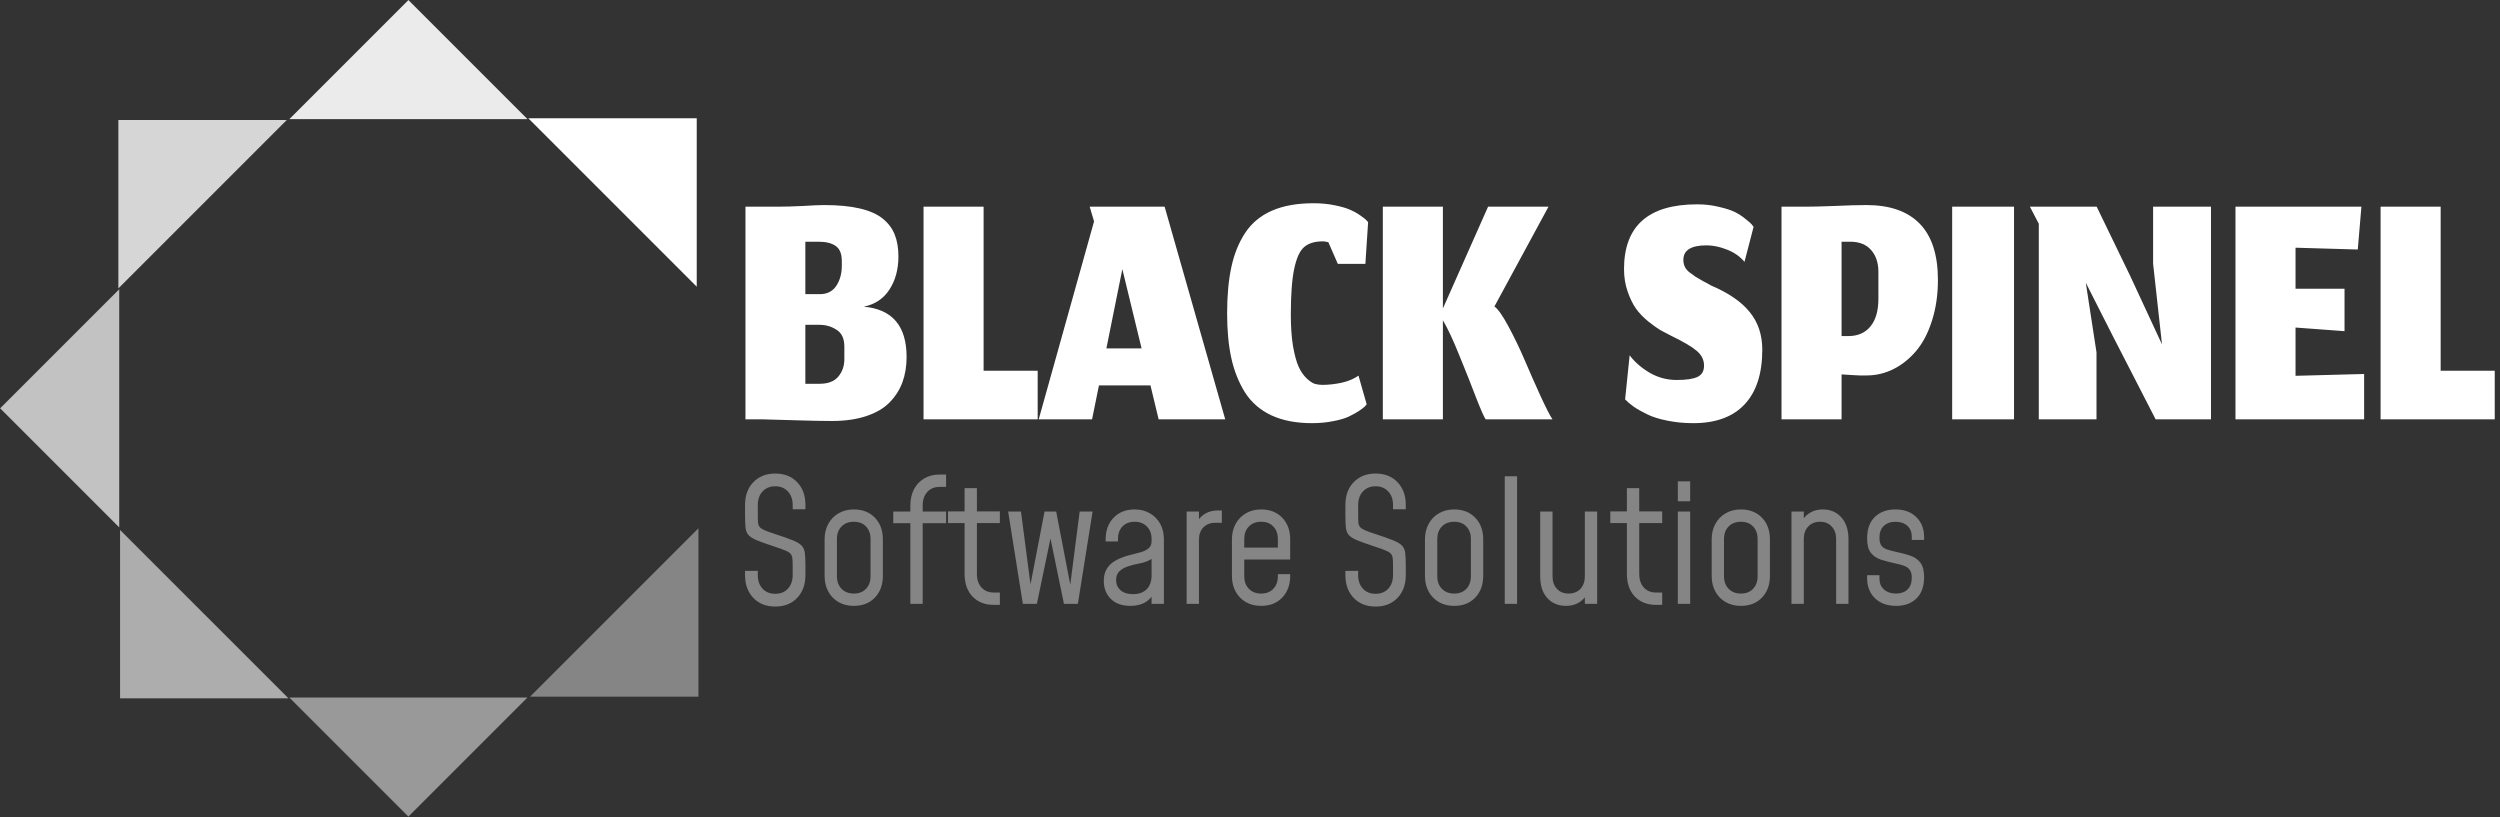<svg width="3164" height="1034" viewBox="0 0 3164 1034" fill="none" xmlns="http://www.w3.org/2000/svg">
<rect x="0" y="0" width="3164" height="1034" fill="#333333" stroke="none"/>
<path d="M1037.15 485.72C1048.02 485.72 1055.98 482.658 1061.03 476.534C1066.08 470.411 1068.61 463.139 1068.61 454.719V438.644C1068.61 428.693 1065.4 421.651 1058.97 417.517C1052.54 413.231 1045.26 411.088 1037.15 411.088H1019.24V485.72H1037.15ZM1065.4 330.485C1065.4 321.299 1062.87 314.946 1057.82 311.425C1052.77 307.75 1045.49 305.913 1036 305.913H1019.24V372.279H1037.84C1046.72 372.279 1053.53 368.834 1058.28 361.945C1063.02 354.903 1065.4 346.33 1065.4 336.226V330.485ZM1052.77 532.796C1040.82 532.796 1025.36 532.49 1006.38 531.877C987.395 531.265 973.77 530.882 965.503 530.729H943.458V261.593H983.185C992.83 261.593 1003.85 261.287 1016.25 260.675C1028.65 259.909 1037.61 259.526 1043.12 259.526C1061.03 259.526 1076.11 260.981 1088.36 263.89C1100.76 266.798 1110.48 271.161 1117.52 276.979C1124.57 282.796 1129.54 289.532 1132.45 297.187C1135.51 304.842 1137.04 313.951 1137.04 324.514C1137.04 340.742 1133.29 354.673 1125.79 366.308C1118.29 377.943 1107.42 385.215 1093.18 388.124C1129.31 391.339 1147.38 412.542 1147.38 451.733C1147.38 463.522 1145.62 474.238 1142.09 483.883C1138.57 493.375 1133.14 501.871 1125.79 509.373C1118.59 516.721 1108.8 522.462 1096.4 526.596C1084 530.729 1069.45 532.796 1052.77 532.796ZM1168.83 530.729V261.593H1244.84V469.186H1313.28V530.729H1168.83ZM1466.38 530.729L1456.04 487.787H1390.83L1382.1 530.729H1314.59L1384.63 280.194L1379.12 261.593H1473.96L1550.65 530.729H1466.38ZM1420.45 340.589L1400.24 440.941H1444.79L1420.45 340.589ZM1729.65 511.669L1727.58 514.195C1726.05 515.726 1723.44 517.716 1719.77 520.166C1716.25 522.462 1711.96 524.835 1706.91 527.284C1702.01 529.581 1695.43 531.494 1687.16 533.025C1678.9 534.709 1670.02 535.551 1660.52 535.551C1640.47 535.551 1623.32 532.26 1609.09 525.677C1594.85 518.941 1583.67 509.22 1575.56 496.513C1567.6 483.653 1561.86 469.186 1558.34 453.111C1554.81 436.884 1553.05 418.13 1553.05 396.85C1553.05 374.192 1554.81 354.673 1558.34 338.292C1561.86 321.758 1567.67 307.291 1575.79 294.891C1584.05 282.337 1595.38 272.922 1609.77 266.645C1624.16 260.368 1641.69 257.23 1662.36 257.23C1671.85 257.23 1680.73 258.072 1689 259.756C1697.42 261.44 1704 263.354 1708.75 265.497C1713.65 267.64 1718.01 270.09 1721.84 272.845C1725.82 275.601 1728.27 277.515 1729.19 278.586C1730.26 279.658 1731.02 280.5 1731.48 281.112L1728.04 333.929H1693.13L1681.19 306.602C1678.44 305.837 1676.14 305.454 1674.3 305.454C1664.05 305.454 1656.16 307.827 1650.65 312.573C1645.14 317.166 1640.93 326.275 1638.02 339.9C1635.11 353.372 1633.66 372.815 1633.66 398.228C1633.66 413.384 1634.57 426.626 1636.41 437.955C1638.4 449.284 1640.78 458.01 1643.53 464.134C1646.29 470.105 1649.58 474.927 1653.41 478.601C1657.23 482.275 1660.68 484.648 1663.74 485.72C1666.8 486.638 1670.09 487.098 1673.61 487.098C1681.42 487.098 1689.61 486.179 1698.18 484.342C1706.76 482.352 1713.8 479.367 1719.31 475.386L1729.65 511.669ZM1880.31 530.729C1878.47 528.433 1874.49 519.477 1868.37 503.861C1862.4 488.093 1855.36 470.334 1847.24 450.585C1839.28 430.683 1832.24 415.604 1826.12 405.347V530.729H1750.11V261.593H1826.12V390.42L1883.3 261.593H1959.77L1891.33 387.894C1895.77 390.956 1901.67 399.299 1909.02 412.925C1916.36 426.55 1923.25 440.864 1929.68 455.867C1936.11 470.87 1942.77 485.95 1949.66 501.106C1956.55 516.109 1961.6 525.983 1964.82 530.729H1880.31Z" fill="white"/>
<path d="M2143.09 535.551C2131.3 535.551 2120.28 534.48 2110.02 532.336C2099.91 530.346 2091.42 527.667 2084.53 524.299C2077.64 520.931 2071.97 517.716 2067.54 514.654C2063.25 511.592 2059.65 508.531 2056.74 505.469L2062.48 449.667C2068.76 458.087 2077.18 465.435 2087.74 471.712C2098.31 477.836 2109.71 480.898 2121.96 480.898C2134.21 480.898 2143.01 479.596 2148.37 476.994C2153.88 474.391 2156.63 469.645 2156.63 462.756C2156.63 455.408 2153.5 449.131 2147.22 443.926C2141.1 438.721 2130.46 432.444 2115.3 425.095C2109.79 422.34 2105.12 419.89 2101.29 417.747C2097.46 415.451 2092.34 411.776 2085.91 406.724C2079.63 401.519 2074.5 396.161 2070.52 390.65C2066.54 384.985 2063.02 377.79 2059.96 369.064C2056.9 360.184 2055.36 350.693 2055.36 340.589C2055.36 285.935 2086.21 258.608 2147.91 258.608C2157.71 258.608 2166.89 259.68 2175.47 261.823C2184.19 263.813 2191 266.033 2195.9 268.482C2200.8 270.932 2205.24 273.841 2209.22 277.209C2213.36 280.423 2215.96 282.72 2217.03 284.098C2218.1 285.322 2218.87 286.318 2219.33 287.083L2207.84 331.403C2201.87 324.361 2194.37 319.156 2185.34 315.788C2176.46 312.267 2167.96 310.506 2159.85 310.506C2140.25 310.506 2130.46 316.63 2130.46 328.877C2130.46 332.092 2131.07 335.001 2132.29 337.603C2133.52 340.206 2135.51 342.579 2138.26 344.722C2141.02 346.865 2143.55 348.703 2145.84 350.233C2148.29 351.764 2151.58 353.678 2155.72 355.974C2160 358.118 2163.22 359.878 2165.36 361.256C2187.71 370.748 2204.09 382 2214.5 395.013C2225.07 408.026 2230.35 423.871 2230.35 442.548C2230.35 472.86 2222.85 495.977 2207.84 511.899C2192.99 527.667 2171.41 535.551 2143.09 535.551ZM2330.69 530.729H2254.68V261.593H2284.99C2293.11 261.593 2305.35 261.287 2321.74 260.675C2338.12 259.909 2351.59 259.526 2362.15 259.526C2391.85 259.526 2414.36 267.411 2429.67 283.179C2444.97 298.948 2452.63 322.6 2452.63 354.137C2452.63 373.121 2450.1 390.42 2445.05 406.036C2440.15 421.498 2433.49 434.204 2425.07 444.155C2416.65 454.106 2407.08 461.761 2396.37 467.119C2385.65 472.477 2374.32 475.157 2362.38 475.157C2360.85 475.157 2359.24 475.157 2357.56 475.157C2356.03 475.157 2354.57 475.157 2353.2 475.157C2351.97 475.003 2350.44 474.927 2348.6 474.927C2346.92 474.774 2345.54 474.697 2344.47 474.697C2343.55 474.544 2342.17 474.468 2340.34 474.468C2338.65 474.315 2337.5 474.238 2336.89 474.238C2336.28 474.238 2335.13 474.161 2333.45 474.008C2331.76 473.855 2330.84 473.779 2330.69 473.779V530.729ZM2377.31 344.033C2377.31 332.704 2374.25 323.519 2368.12 316.477C2362 309.434 2353.2 305.913 2341.71 305.913H2330.69V425.325H2339.19C2351.28 425.325 2360.62 421.268 2367.2 413.154C2373.94 405.04 2377.31 393.329 2377.31 378.02V344.033ZM2470.66 530.729V261.593H2548.96V530.729H2470.66ZM2653.33 530.729H2580.3V283.179L2569.05 261.593H2653.56L2695.81 348.856L2736.23 435.888L2724.97 333.7V261.593H2798.23V530.729H2728.19L2673.53 424.407L2639.78 357.812L2653.33 445.993V530.729ZM2992.04 530.729H2829.22V261.593H2988.59L2984 315.788L2905.24 313.491V365.39H2967.24V419.125L2905.24 414.532V475.616L2992.04 473.319V530.729ZM3012.89 530.729V261.593H3088.9V469.186H3157.33V530.729H3012.89Z" fill="white"/>
<path d="M981.139 767.661C969.657 767.661 960.4 764.001 953.367 756.681C946.406 749.362 942.926 739.745 942.926 727.833V722.451H959.072V727.833C959.072 734.937 961.082 740.678 965.1 745.056C969.119 749.362 974.465 751.514 981.139 751.514C987.813 751.514 993.159 749.362 997.178 745.056C1001.2 740.678 1003.21 734.937 1003.21 727.833V715.777C1003.21 711.83 1003.06 708.708 1002.78 706.412C1002.49 704.044 1001.7 702.142 1000.41 700.707C999.116 699.272 996.963 697.944 993.949 696.724C990.935 695.433 986.665 693.89 981.139 692.096C971.595 688.938 964.203 686.319 958.965 684.238C953.726 682.157 949.959 679.932 947.662 677.564C945.438 675.196 944.074 672.074 943.572 668.199C943.141 664.252 942.926 658.942 942.926 652.268V639.135C942.926 627.151 946.406 617.535 953.367 610.287C960.4 602.967 969.657 599.307 981.139 599.307C992.693 599.307 1001.95 602.967 1008.91 610.287C1015.87 617.535 1019.35 627.151 1019.35 639.135V644.517H1003.21V639.135C1003.21 632.031 1001.2 626.326 997.178 622.02C993.159 617.643 987.813 615.454 981.139 615.454C974.465 615.454 969.119 617.643 965.1 622.02C961.082 626.326 959.072 632.031 959.072 639.135V652.268C959.072 656.215 959.18 659.372 959.395 661.74C959.682 664.037 960.472 665.903 961.763 667.338C963.055 668.701 965.208 670.029 968.222 671.321C971.308 672.612 975.614 674.155 981.139 675.949C990.684 679.035 998.075 681.654 1003.31 683.807C1008.55 685.888 1012.28 688.113 1014.51 690.481C1016.8 692.849 1018.17 695.971 1018.6 699.846C1019.1 703.721 1019.35 709.031 1019.35 715.777V727.833C1019.35 739.745 1015.87 749.362 1008.91 756.681C1001.95 764.001 992.693 767.661 981.139 767.661ZM1080.64 766.8C1073.32 766.8 1066.9 765.221 1061.37 762.063C1055.85 758.906 1051.5 754.493 1048.35 748.823C1045.19 743.082 1043.61 736.409 1043.61 728.802V682.623C1043.61 675.16 1045.19 668.594 1048.35 662.924C1051.5 657.183 1055.85 652.734 1061.37 649.577C1066.9 646.347 1073.32 644.733 1080.64 644.733C1091.62 644.733 1100.48 648.213 1107.23 655.174C1113.97 662.135 1117.35 671.285 1117.35 682.623V728.802C1117.35 740.14 1113.97 749.326 1107.23 756.358C1100.48 763.319 1091.62 766.8 1080.64 766.8ZM1080.64 751.192C1087.17 751.192 1092.3 749.182 1096.03 745.164C1099.84 741.145 1101.74 735.87 1101.74 729.34V682.085C1101.74 675.554 1099.84 670.316 1096.03 666.369C1092.3 662.35 1087.17 660.341 1080.64 660.341C1074.11 660.341 1068.91 662.35 1065.03 666.369C1061.16 670.316 1059.22 675.554 1059.22 682.085V729.34C1059.22 735.87 1061.16 741.145 1065.03 745.164C1068.91 749.182 1074.11 751.192 1080.64 751.192ZM1152.14 764.216V662.171H1130.51V647.424H1152.14V639.674C1152.14 631.995 1153.65 625.213 1156.66 619.329C1159.75 613.445 1164.05 608.852 1169.58 605.551C1175.18 602.25 1181.71 600.599 1189.17 600.599H1197.35V616.207H1189.17C1182.64 616.207 1177.44 618.36 1173.56 622.666C1169.69 626.972 1167.75 632.641 1167.75 639.674V647.424H1197.35V662.171H1167.75V764.216H1152.14ZM1257.59 765.508C1246.46 765.508 1237.53 761.992 1230.78 754.959C1224.11 747.855 1220.77 738.346 1220.77 726.434V661.956H1199.78V647.209H1220.77V617.822H1236.38V647.209H1265.44V661.956H1236.38V726.434C1236.38 733.538 1238.32 739.243 1242.19 743.549C1246.07 747.783 1251.2 749.9 1257.59 749.9H1265.44V765.508H1257.59ZM1294.51 764.216L1275.89 647.424H1292.15L1305.17 747.101L1302.8 746.886L1321.96 647.424H1336.71L1355.87 746.886L1353.61 747.101L1366.42 647.424H1382.78L1364.16 764.216H1346.51L1327.99 674.227H1331.01L1312.28 764.216H1294.51ZM1430.74 766.8C1419.97 766.8 1411.65 763.822 1405.77 757.865C1399.88 751.909 1396.94 744.374 1396.94 735.26C1396.94 729.591 1397.98 724.891 1400.06 721.159C1402.14 717.356 1404.8 714.27 1408.03 711.902C1411.33 709.534 1414.81 707.632 1418.47 706.197C1422.84 704.403 1427.29 703.003 1431.81 701.999C1436.41 700.922 1440.64 699.81 1444.52 698.662C1448.39 697.442 1451.51 695.791 1453.88 693.71C1456.25 691.629 1457.43 688.687 1457.43 684.884V682.085C1457.43 675.554 1455.46 670.316 1451.51 666.369C1447.64 662.35 1442.47 660.341 1436.01 660.341C1429.48 660.341 1424.32 662.35 1420.51 666.369C1416.78 670.316 1414.91 675.554 1414.91 682.085V685.314H1399.31V682.623C1399.31 671.285 1402.68 662.135 1409.42 655.174C1416.17 648.213 1425.03 644.733 1436.01 644.733C1443.26 644.733 1449.65 646.347 1455.17 649.577C1460.77 652.734 1465.15 657.148 1468.31 662.817C1471.46 668.486 1473.04 675.088 1473.04 682.623V764.216H1457.43V748.07L1460.02 751.514C1457.29 756.394 1453.45 760.162 1448.5 762.817C1443.55 765.472 1437.63 766.8 1430.74 766.8ZM1433.97 751.945C1441.29 751.945 1447.03 749.9 1451.19 745.809C1455.35 741.647 1457.43 735.727 1457.43 728.048V707.381C1453.06 710.108 1448.18 711.974 1442.79 712.978C1437.41 713.911 1432.28 715.203 1427.4 716.853C1423.1 718.289 1419.54 720.334 1416.74 722.989C1413.95 725.573 1412.55 729.268 1412.55 734.076C1412.55 739.315 1414.41 743.621 1418.14 746.993C1421.88 750.294 1427.15 751.945 1433.97 751.945ZM1501.8 764.216V647.424H1517.41V664.216L1514.72 660.987C1517.45 656.179 1521.07 652.483 1525.59 649.9C1530.11 647.316 1535.35 646.024 1541.31 646.024H1546.37V661.633H1538.08C1531.84 661.633 1526.81 663.57 1523.01 667.445C1519.28 671.321 1517.41 676.523 1517.41 683.054V764.216H1501.8ZM1596.15 766.8C1588.83 766.8 1582.41 765.221 1576.88 762.063C1571.35 758.906 1567.01 754.493 1563.86 748.823C1560.7 743.082 1559.12 736.409 1559.12 728.802V682.623C1559.12 675.16 1560.7 668.594 1563.86 662.924C1567.01 657.183 1571.35 652.734 1576.88 649.577C1582.41 646.347 1588.83 644.733 1596.15 644.733C1607.13 644.733 1615.99 648.213 1622.74 655.174C1629.48 662.135 1632.85 671.285 1632.85 682.623V708.134H1571.61V693.064H1617.25V682.085C1617.25 675.554 1615.34 670.316 1611.54 666.369C1607.81 662.35 1602.68 660.341 1596.15 660.341C1589.62 660.341 1584.42 662.35 1580.54 666.369C1576.66 670.316 1574.73 675.554 1574.73 682.085V729.34C1574.73 735.87 1576.66 741.145 1580.54 745.164C1584.42 749.182 1589.62 751.192 1596.15 751.192C1602.68 751.192 1607.81 749.182 1611.54 745.164C1615.34 741.145 1617.25 735.87 1617.25 729.34V726.649H1632.85V728.802C1632.85 740.14 1629.48 749.326 1622.74 756.358C1615.99 763.319 1607.13 766.8 1596.15 766.8ZM1740.95 767.661C1729.46 767.661 1720.21 764.001 1713.17 756.681C1706.21 749.362 1702.73 739.745 1702.73 727.833V722.451H1718.88V727.833C1718.88 734.937 1720.89 740.678 1724.91 745.056C1728.93 749.362 1734.27 751.514 1740.95 751.514C1747.62 751.514 1752.97 749.362 1756.99 745.056C1761 740.678 1763.01 734.937 1763.01 727.833V715.777C1763.01 711.83 1762.87 708.708 1762.58 706.412C1762.3 704.044 1761.51 702.142 1760.21 700.707C1758.92 699.272 1756.77 697.944 1753.76 696.724C1750.74 695.433 1746.47 693.89 1740.95 692.096C1731.4 688.938 1724.01 686.319 1718.77 684.238C1713.53 682.157 1709.77 679.932 1707.47 677.564C1705.24 675.196 1703.88 672.074 1703.38 668.199C1702.95 664.252 1702.73 658.942 1702.73 652.268V639.135C1702.73 627.151 1706.21 617.535 1713.17 610.287C1720.21 602.967 1729.46 599.307 1740.95 599.307C1752.5 599.307 1761.76 602.967 1768.72 610.287C1775.68 617.535 1779.16 627.151 1779.16 639.135V644.517H1763.01V639.135C1763.01 632.031 1761 626.326 1756.99 622.02C1752.97 617.643 1747.62 615.454 1740.95 615.454C1734.27 615.454 1728.93 617.643 1724.91 622.02C1720.89 626.326 1718.88 632.031 1718.88 639.135V652.268C1718.88 656.215 1718.99 659.372 1719.2 661.74C1719.49 664.037 1720.28 665.903 1721.57 667.338C1722.86 668.701 1725.02 670.029 1728.03 671.321C1731.12 672.612 1735.42 674.155 1740.95 675.949C1750.49 679.035 1757.88 681.654 1763.12 683.807C1768.36 685.888 1772.09 688.113 1774.32 690.481C1776.61 692.849 1777.98 695.971 1778.41 699.846C1778.91 703.721 1779.16 709.031 1779.16 715.777V727.833C1779.16 739.745 1775.68 749.362 1768.72 756.681C1761.76 764.001 1752.5 767.661 1740.95 767.661ZM1840.45 766.8C1833.13 766.8 1826.7 765.221 1821.18 762.063C1815.65 758.906 1811.31 754.493 1808.15 748.823C1805 743.082 1803.42 736.409 1803.42 728.802V682.623C1803.42 675.16 1805 668.594 1808.15 662.924C1811.31 657.183 1815.65 652.734 1821.18 649.577C1826.7 646.347 1833.13 644.733 1840.45 644.733C1851.43 644.733 1860.29 648.213 1867.03 655.174C1873.78 662.135 1877.15 671.285 1877.15 682.623V728.802C1877.15 740.14 1873.78 749.326 1867.03 756.358C1860.29 763.319 1851.43 766.8 1840.45 766.8ZM1840.45 751.192C1846.98 751.192 1852.11 749.182 1855.84 745.164C1859.64 741.145 1861.55 735.87 1861.55 729.34V682.085C1861.55 675.554 1859.64 670.316 1855.84 666.369C1852.11 662.35 1846.98 660.341 1840.45 660.341C1833.92 660.341 1828.71 662.35 1824.84 666.369C1820.96 670.316 1819.03 675.554 1819.03 682.085V729.34C1819.03 735.87 1820.96 741.145 1824.84 745.164C1828.71 749.182 1833.92 751.192 1840.45 751.192ZM1904.41 764.216V602.752H1920.02V764.216H1904.41ZM1981.78 766.8C1975.6 766.8 1970.08 765.4 1965.2 762.602C1960.32 759.803 1956.44 755.641 1953.57 750.115C1950.7 744.518 1949.27 737.629 1949.27 729.448V647.424H1964.88V729.448C1964.88 735.978 1966.74 741.252 1970.47 745.271C1974.2 749.218 1979.12 751.192 1985.22 751.192C1991.46 751.192 1996.45 749.218 2000.18 745.271C2003.91 741.252 2005.78 735.978 2005.78 729.448V647.424H2021.39V764.216H2005.78V748.716L2008.47 752.053C2005.82 756.717 2002.23 760.341 1997.71 762.925C1993.19 765.508 1987.88 766.8 1981.78 766.8ZM2095.81 765.508C2084.69 765.508 2075.76 761.992 2069.01 754.959C2062.34 747.855 2059 738.346 2059 726.434V661.956H2038.01V647.209H2059V617.822H2074.61V647.209H2103.67V661.956H2074.61V726.434C2074.61 733.538 2076.54 739.243 2080.42 743.549C2084.3 747.783 2089.43 749.9 2095.81 749.9H2103.67V765.508H2095.81ZM2123.48 764.216V647.424H2139.09V764.216H2123.48ZM2123.48 634.399V609.211H2139.09V634.399H2123.48ZM2203.32 766.8C2196 766.8 2189.58 765.221 2184.05 762.063C2178.53 758.906 2174.19 754.493 2171.03 748.823C2167.87 743.082 2166.29 736.409 2166.29 728.802V682.623C2166.29 675.16 2167.87 668.594 2171.03 662.924C2174.19 657.183 2178.53 652.734 2184.05 649.577C2189.58 646.347 2196 644.733 2203.32 644.733C2214.3 644.733 2223.16 648.213 2229.91 655.174C2236.65 662.135 2240.03 671.285 2240.03 682.623V728.802C2240.03 740.14 2236.65 749.326 2229.91 756.358C2223.16 763.319 2214.3 766.8 2203.32 766.8ZM2203.32 751.192C2209.85 751.192 2214.98 749.182 2218.71 745.164C2222.52 741.145 2224.42 735.87 2224.42 729.34V682.085C2224.42 675.554 2222.52 670.316 2218.71 666.369C2214.98 662.35 2209.85 660.341 2203.32 660.341C2196.79 660.341 2191.59 662.35 2187.71 666.369C2183.84 670.316 2181.9 675.554 2181.9 682.085V729.34C2181.9 735.87 2183.84 741.145 2187.71 745.164C2191.59 749.182 2196.79 751.192 2203.32 751.192ZM2267.29 764.216V647.424H2282.9V663.032L2280.21 659.91C2282.93 655.031 2286.56 651.299 2291.08 648.716C2295.6 646.06 2300.87 644.733 2306.9 644.733C2316.66 644.733 2324.52 648.106 2330.47 654.851C2336.43 661.597 2339.41 670.675 2339.41 682.085V764.216H2323.8V682.085C2323.8 675.554 2321.93 670.316 2318.2 666.369C2314.54 662.35 2309.66 660.341 2303.56 660.341C2297.32 660.341 2292.3 662.35 2288.49 666.369C2284.76 670.316 2282.9 675.554 2282.9 682.085V764.216H2267.29ZM2399.84 766.8C2388.72 766.8 2379.78 763.606 2373.04 757.22C2366.36 750.761 2363.03 742.257 2363.03 731.708V727.941H2378.63V732.354C2378.63 738.023 2380.54 742.58 2384.34 746.025C2388.21 749.469 2393.31 751.192 2399.62 751.192C2405.72 751.192 2410.57 749.469 2414.16 746.025C2417.74 742.58 2419.54 737.593 2419.54 731.062C2419.54 726.828 2418.71 723.599 2417.06 721.374C2415.48 719.078 2413.19 717.356 2410.17 716.208C2407.16 715.059 2403.5 714.055 2399.19 713.194C2392.09 711.687 2385.81 710.036 2380.36 708.242C2374.9 706.376 2370.63 703.434 2367.55 699.415C2364.53 695.397 2363.03 689.405 2363.03 681.439C2363.03 669.526 2366.29 660.449 2372.82 654.205C2379.42 647.89 2388.07 644.733 2398.76 644.733C2409.89 644.733 2418.71 647.962 2425.24 654.421C2431.85 660.807 2435.15 669.239 2435.15 679.717V683.377H2419.54V679.178C2419.54 673.437 2417.67 668.881 2413.94 665.508C2410.28 662.063 2405.29 660.341 2398.98 660.341C2392.81 660.341 2387.86 662.099 2384.12 665.615C2380.46 669.06 2378.63 674.047 2378.63 680.578C2378.63 684.812 2379.42 688.077 2381 690.373C2382.65 692.598 2385.02 694.248 2388.11 695.325C2391.19 696.401 2394.89 697.406 2399.19 698.339C2406.23 699.774 2412.43 701.425 2417.82 703.29C2423.2 705.156 2427.43 708.134 2430.52 712.225C2433.6 716.315 2435.15 722.379 2435.15 730.416C2435.15 742.114 2431.92 751.12 2425.46 757.435C2419.07 763.678 2410.53 766.8 2399.84 766.8Z" fill="white" fill-opacity="0.4"/>
<path d="M516.877 0.085L667.578 150.785H366.178L516.877 0.085Z" fill="white" fill-opacity="0.9"/>
<path d="M149.808 151.867L362.931 151.867L149.809 364.989L149.808 151.867Z" fill="white" fill-opacity="0.8"/>
<path d="M881.78 149.703L881.781 362.826L668.659 149.704L881.78 149.703Z" fill="white"/>
<path d="M0.191 516.772L150.891 366.072L150.891 667.472L0.191 516.772Z" fill="white" fill-opacity="0.7"/>
<path d="M151.973 883.84L151.973 670.717L365.095 883.839L151.973 883.84Z" fill="white" fill-opacity="0.6"/>
<path d="M516.877 1033.46L366.177 882.758L667.577 882.758L516.877 1033.46Z" fill="white" fill-opacity="0.5"/>
<path d="M883.944 881.674L670.822 881.675L883.944 668.553L883.944 881.674Z" fill="white" fill-opacity="0.4"/>
</svg>
